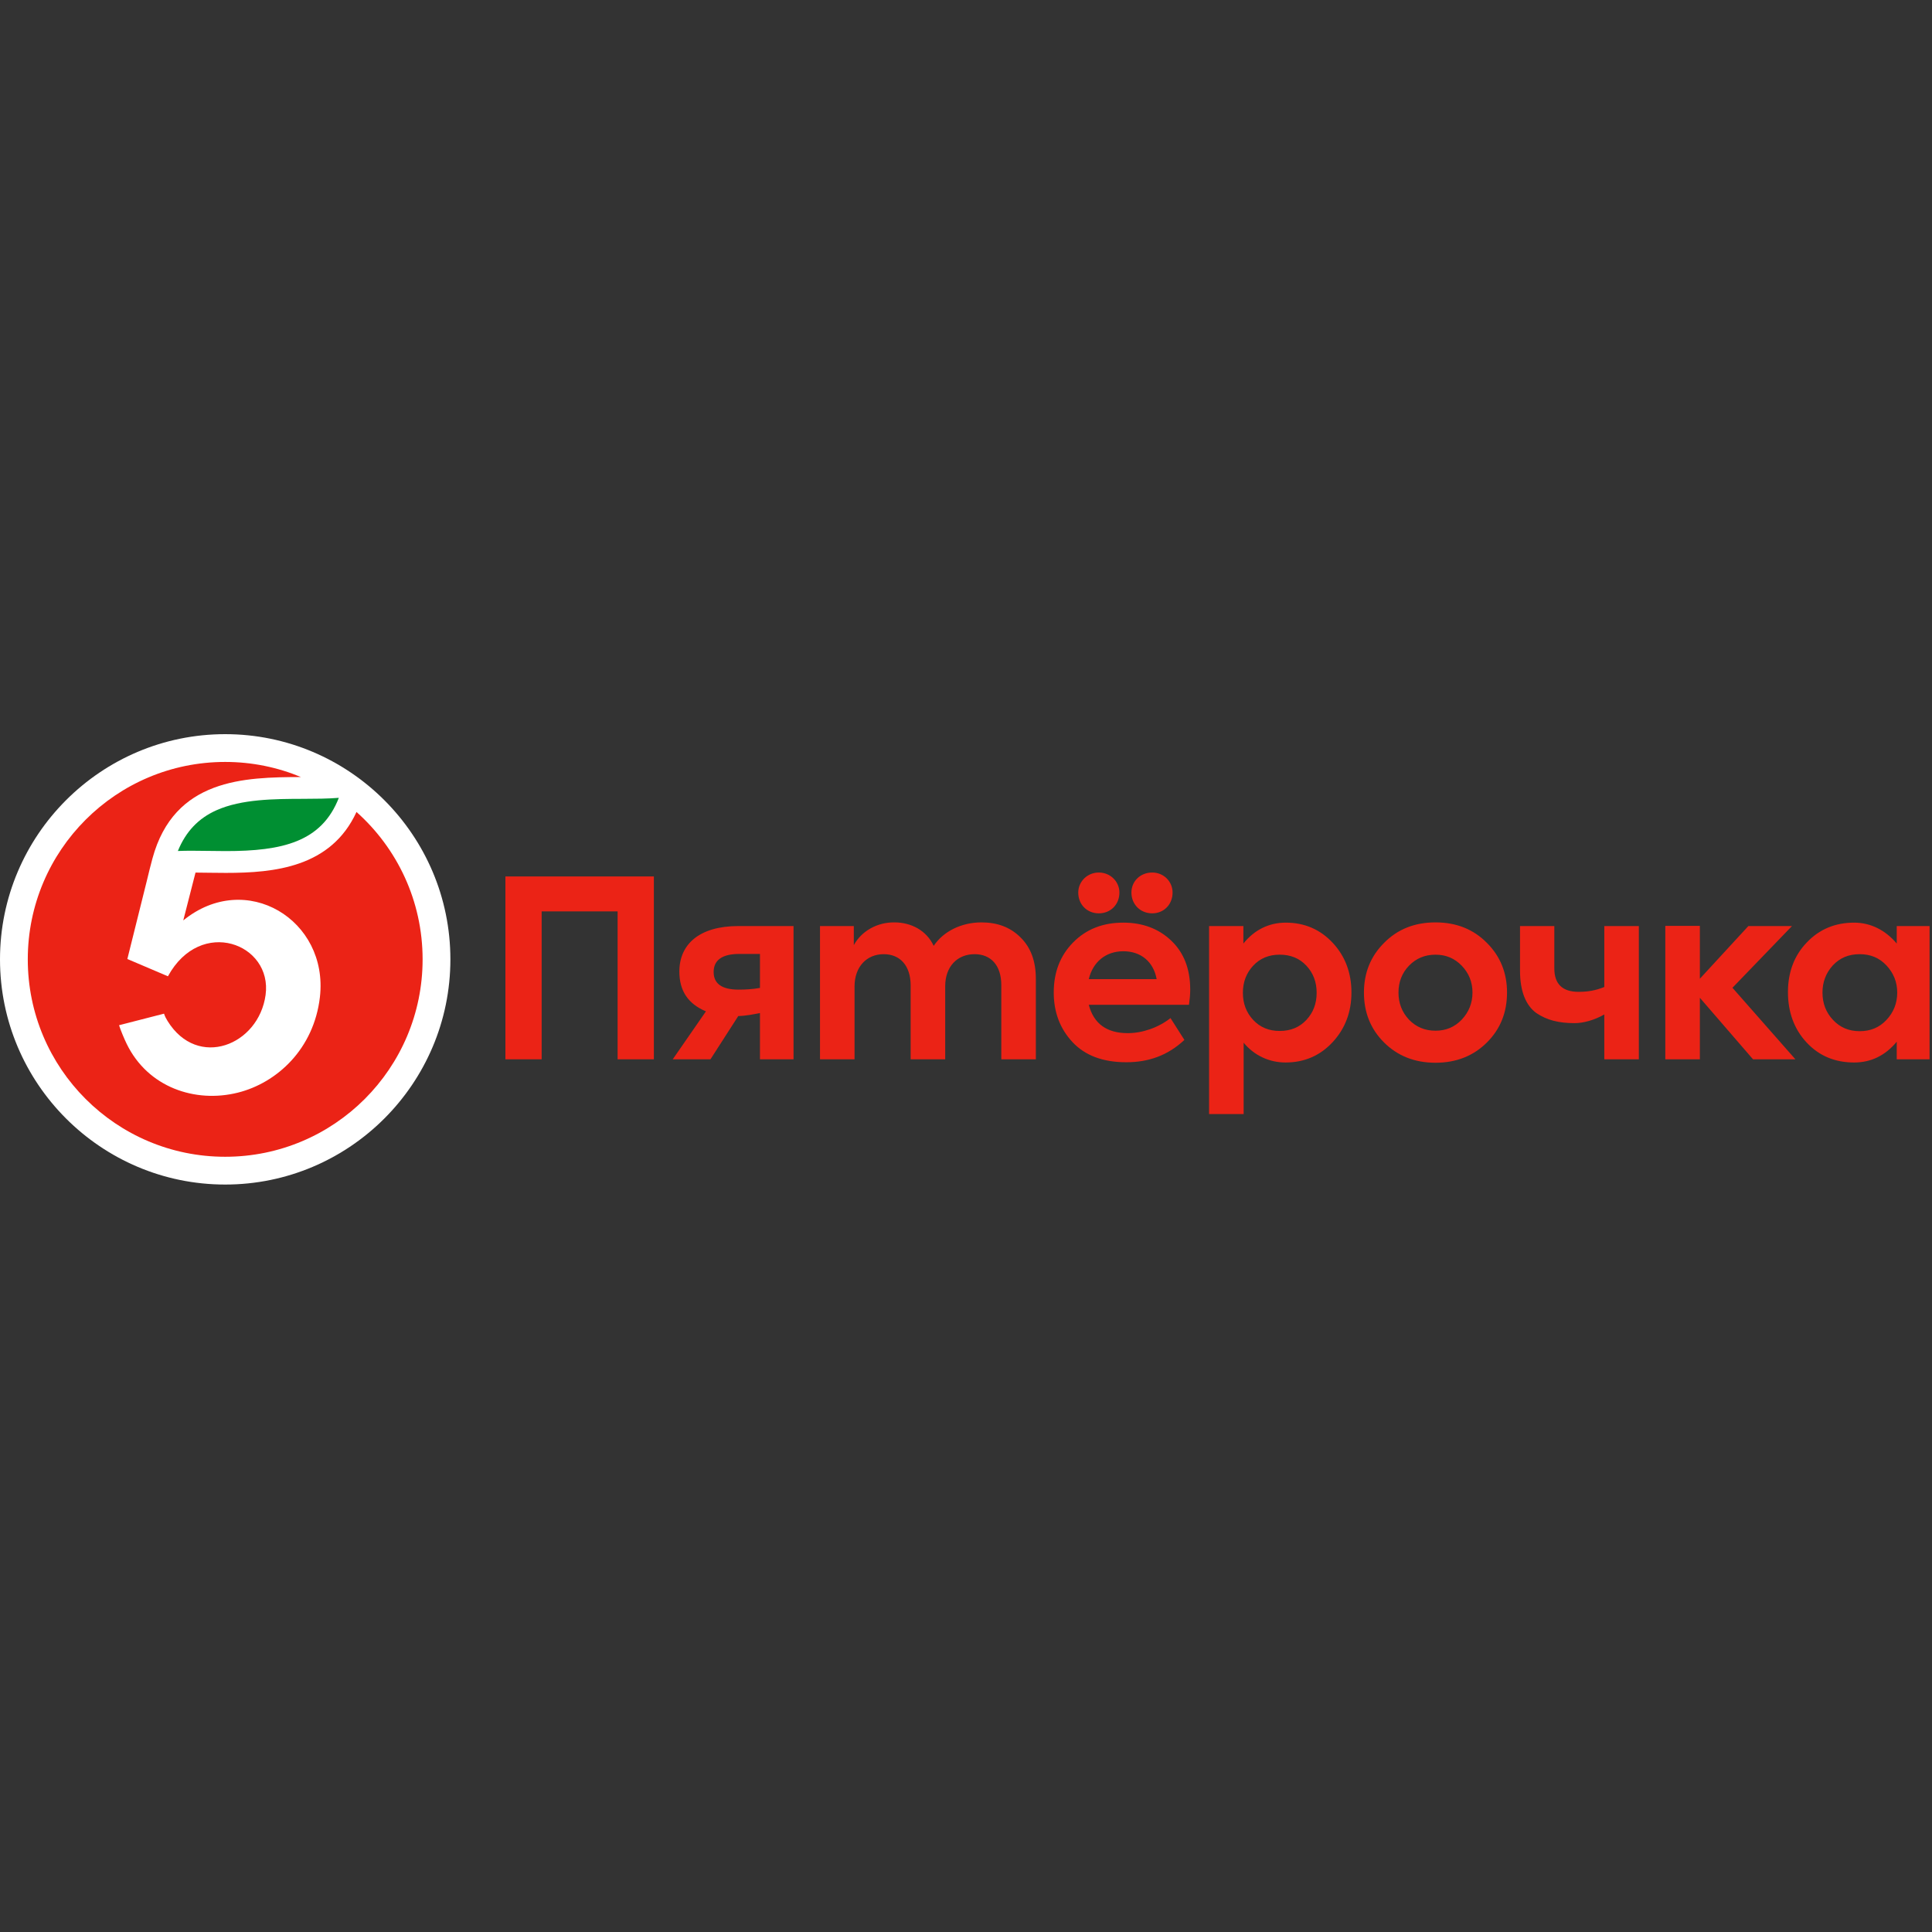 <svg width="200" height="200" viewBox="0 0 200 200" fill="none" xmlns="http://www.w3.org/2000/svg">
<rect x="0" y="0" width="200" height="200" fill="#333333" stroke="none"/>
<path fill-rule="evenodd" clip-rule="evenodd" d="M52.319 109.66V90.728H67.689V109.66H63.935V94.347H56.072V109.66H52.319ZM78.671 98.751H76.541C74.765 98.751 73.877 99.384 73.877 100.624C73.877 101.839 74.741 102.446 76.465 102.446C77.227 102.446 77.961 102.396 78.671 102.269V98.751ZM82.147 95.865V109.659H78.671V104.873C77.998 104.996 77.285 105.157 76.424 105.182L73.547 109.659H69.642L73.077 104.695C71.275 103.936 70.327 102.624 70.327 100.573C70.327 97.763 72.38 95.865 76.44 95.865H82.147ZM105.634 97.03C106.698 98.067 107.231 99.485 107.231 101.333V109.659H103.655V101.99C103.655 99.89 102.54 98.776 100.89 98.776C99.088 98.776 97.847 100.067 97.847 102.092V109.66H94.27V102.017C94.27 99.966 93.179 98.776 91.48 98.776C89.731 98.776 88.462 100.067 88.462 102.118V109.66H84.886V95.865H88.386V97.84C89.172 96.397 90.795 95.461 92.596 95.486C94.321 95.486 95.919 96.322 96.654 97.916C97.669 96.397 99.546 95.486 101.6 95.486C103.25 95.486 104.593 95.99 105.634 97.03ZM135.234 105.584C135.944 104.825 136.299 103.889 136.299 102.776C136.299 101.661 135.944 100.726 135.234 99.965C134.524 99.207 133.61 98.827 132.469 98.827C131.353 98.827 130.44 99.207 129.731 99.965C129.02 100.726 128.664 101.661 128.664 102.776C128.664 103.889 129.021 104.826 129.731 105.585C130.441 106.345 131.353 106.724 132.469 106.724C133.61 106.724 134.524 106.345 135.234 105.585M137.973 97.612C139.266 99.004 139.901 100.726 139.901 102.75C139.901 104.775 139.242 106.496 137.948 107.889C136.654 109.28 135.032 109.988 133.077 109.988C131.379 109.988 129.811 109.248 128.741 107.937V115.33H125.164V95.865H128.715V97.675C129.851 96.261 131.353 95.512 133.103 95.512C135.056 95.512 136.679 96.22 137.973 97.612ZM148.601 106.699C149.691 106.699 150.579 106.319 151.314 105.559C152.051 104.775 152.431 103.839 152.431 102.75C152.431 101.661 152.051 100.726 151.315 99.966C150.579 99.207 149.691 98.828 148.601 98.828C147.51 98.828 146.597 99.207 145.861 99.966C145.127 100.726 144.771 101.662 144.771 102.75C144.771 103.839 145.127 104.775 145.861 105.559C146.597 106.319 147.51 106.698 148.601 106.698M143.274 97.612C144.67 96.194 146.446 95.486 148.601 95.486C150.756 95.486 152.532 96.194 153.928 97.612C155.322 99.004 156.007 100.726 156.007 102.75C156.007 104.8 155.322 106.522 153.928 107.914C152.532 109.305 150.756 110.015 148.601 110.015C146.446 110.015 144.67 109.305 143.274 107.914C141.879 106.522 141.195 104.801 141.195 102.75C141.195 100.726 141.879 99.004 143.274 97.612ZM166.076 95.865H169.653V109.66H166.076V105.017C165.03 105.614 163.896 105.914 163.007 105.914C161.359 105.914 160.142 105.61 159.051 104.876C157.961 104.092 157.352 102.624 157.352 100.497V95.865H160.903V100.245C160.903 101.864 161.74 102.674 163.414 102.674C164.352 102.674 165.152 102.544 166.077 102.174V95.865H166.076ZM181.473 109.66L175.969 103.29V109.66H172.393V95.845H175.969V101.318L180.991 95.865H185.506L179.343 102.254L185.861 109.66H181.473Z" fill="#EB2316"/>
<path fill-rule="evenodd" clip-rule="evenodd" d="M195.284 99.941C194.549 99.155 193.635 98.776 192.519 98.776C191.378 98.776 190.464 99.155 189.729 99.941C189.019 100.726 188.663 101.661 188.663 102.749C188.663 103.863 189.019 104.8 189.754 105.585C190.49 106.369 191.403 106.748 192.519 106.748C193.635 106.748 194.549 106.369 195.284 105.585C196.019 104.8 196.4 103.863 196.4 102.749C196.4 101.661 196.019 100.726 195.284 99.941ZM196.35 95.865H199.748V109.659H196.35V107.838C195.161 109.275 193.686 109.989 191.936 109.989C189.957 109.989 188.309 109.306 187.015 107.914C185.722 106.522 185.088 104.775 185.088 102.7C185.088 100.624 185.748 98.903 187.041 97.561C188.335 96.195 189.983 95.512 191.936 95.512C193.66 95.512 195.182 96.294 196.35 97.674V95.865ZM117.124 92.398C117.124 91.209 118.062 90.323 119.279 90.323C120.471 90.323 121.385 91.259 121.385 92.398C121.385 93.639 120.471 94.549 119.279 94.549C118.062 94.549 117.124 93.639 117.124 92.398ZM112.711 101.358H119.737C119.407 99.56 118.113 98.473 116.287 98.473C114.485 98.473 113.142 99.561 112.711 101.358ZM113.751 90.323C114.943 90.323 115.881 91.259 115.881 92.398C115.881 93.639 114.968 94.549 113.751 94.549C112.533 94.549 111.62 93.639 111.62 92.398C111.62 91.259 112.558 90.323 113.751 90.323ZM123.084 104.016H112.711C113.218 105.964 114.562 106.951 116.744 106.951C118.24 106.951 119.906 106.392 121.169 105.392L122.609 107.652C120.863 109.283 118.874 109.963 116.591 109.963C114.155 109.963 112.304 109.255 111.011 107.863C109.718 106.471 109.083 104.749 109.083 102.75C109.083 100.649 109.743 98.929 111.087 97.562C112.432 96.195 114.156 95.511 116.287 95.511C118.291 95.511 119.964 96.144 121.257 97.384C122.552 98.625 123.211 100.295 123.211 102.446C123.211 102.927 123.161 103.459 123.084 104.016Z" fill="#EB2316"/>
<path fill-rule="evenodd" clip-rule="evenodd" d="M23.312 76C10.457 76 0 86.457 0 99.312C0 112.166 10.457 122.624 23.312 122.624C36.165 122.624 46.624 112.166 46.624 99.312C46.624 86.457 36.165 76 23.312 76Z" fill="white"/>
<path fill-rule="evenodd" clip-rule="evenodd" d="M35.076 82.591C33.297 87.154 29.247 88.104 23.379 88.104C22.75 88.104 22.126 88.094 21.524 88.085C20.942 88.077 20.391 88.068 19.852 88.068C19.372 88.068 18.889 88.074 18.413 88.095C19.235 86.077 20.547 84.706 22.414 83.874C25.017 82.716 28.401 82.704 31.387 82.695C32.688 82.69 33.934 82.685 35.076 82.591Z" fill="#008F32"/>
<path fill-rule="evenodd" clip-rule="evenodd" d="M36.904 84.055C34.272 89.788 28.407 90.362 23.379 90.362C22.275 90.362 21.218 90.336 20.239 90.33L18.972 95.282C25.457 89.995 34.034 95.237 33.117 103.215C32.499 108.588 28.668 112.102 24.616 113.112C20.201 114.213 15.31 112.565 13.117 108.066C12.884 107.591 12.479 106.639 12.325 106.13L16.98 104.934C17.062 105.202 17.202 105.461 17.349 105.698C20.465 110.725 26.781 108.211 27.494 102.996C28.22 97.691 20.776 94.865 17.384 101.065L13.255 99.306L13.184 99.274L15.175 91.281C15.298 90.713 15.712 89.126 15.783 88.865C18.034 80.59 25.314 80.459 31.154 80.438C28.739 79.433 26.091 78.876 23.312 78.876C12.025 78.876 2.876 88.025 2.876 99.312C2.876 110.599 12.025 119.748 23.312 119.748C34.599 119.748 43.748 110.599 43.748 99.312C43.748 93.245 41.102 87.798 36.904 84.055Z" fill="#EB2316"/>
</svg>
